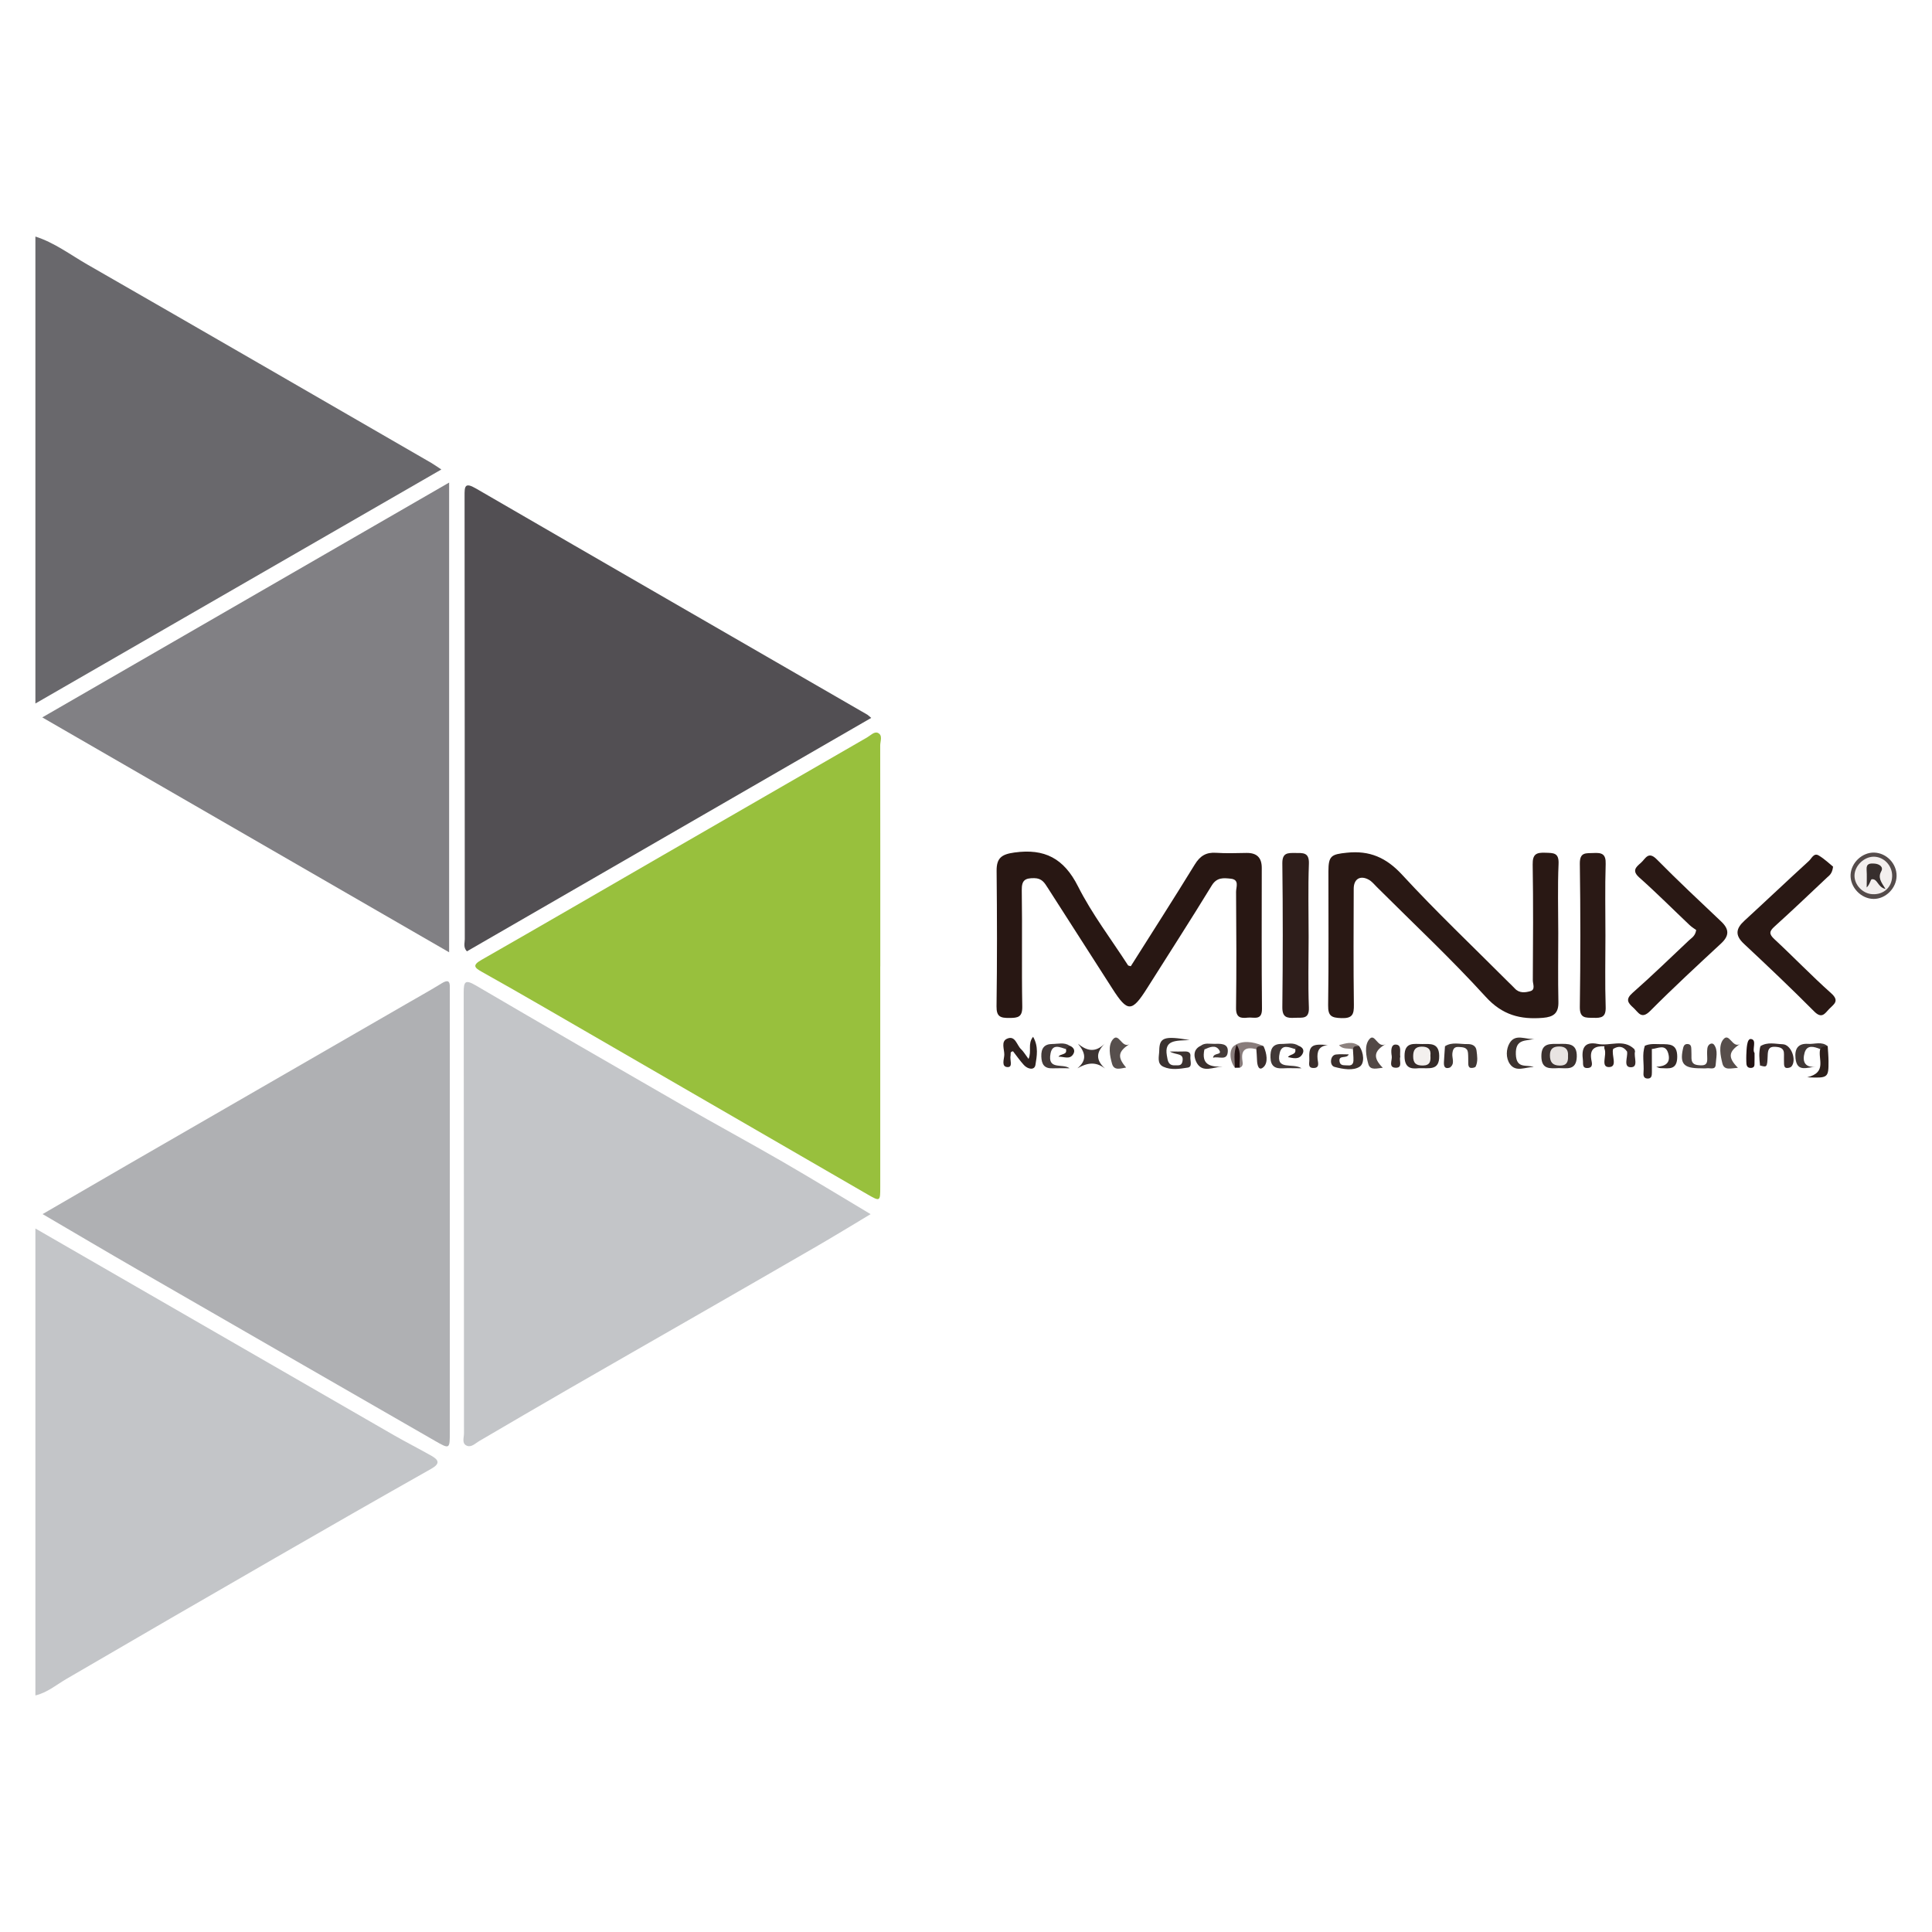 <svg xmlns="http://www.w3.org/2000/svg" width="128px" height="128px" viewBox="0 0 128 128" enable-background="new 0 0 128 128"> <g> <path fill-rule="evenodd" clip-rule="evenodd" fill="#69686C" d="M2.345,15.672c1.258,0.4,2.306,1.199,3.431,1.846 c7.611,4.367,15.206,8.767,22.806,13.155c0.179,0.105,0.346,0.227,0.657,0.432c-9.033,5.208-17.964,10.356-26.894,15.504 C2.345,36.297,2.345,25.984,2.345,15.672z"/> <path fill-rule="evenodd" clip-rule="evenodd" fill="#C3C5C8" d="M2.345,81.391c2.285,1.318,4.57,2.635,6.854,3.953 c5.632,3.247,11.263,6.498,16.897,9.741c0.817,0.468,1.658,0.895,2.478,1.359c0.48,0.271,0.618,0.515,0.001,0.865 c-3.487,1.968-6.963,3.959-10.432,5.959c-4.581,2.64-9.156,5.289-13.725,7.955c-0.679,0.395-1.283,0.919-2.073,1.104 C2.345,102.016,2.345,91.703,2.345,81.391z"/> <path fill-rule="evenodd" clip-rule="evenodd" fill="#98C03D" d="M58.319,64.022c0,4.879,0.002,9.755,0,14.632 c0,0.946-0.009,0.96-0.854,0.472c-7.14-4.128-14.275-8.259-21.412-12.387c-1.37-0.792-2.743-1.578-4.125-2.35 c-0.498-0.277-0.652-0.44-0.024-0.798c4.017-2.293,8.013-4.619,12.019-6.932c4.506-2.602,9.015-5.198,13.519-7.799 c0.234-0.135,0.482-0.413,0.72-0.304c0.338,0.155,0.154,0.548,0.154,0.833c0.008,4.877,0.006,9.755,0.006,14.632 C58.321,64.022,58.321,64.022,58.319,64.022z"/> <path fill-rule="evenodd" clip-rule="evenodd" fill="#524F53" d="M57.721,47.563c-8.982,5.188-17.884,10.326-26.787,15.466 c-0.256-0.27-0.141-0.555-0.141-0.807c-0.007-9.787-0.003-19.574-0.014-29.361c-0.001-0.619,0.002-0.935,0.749-0.501 c8.637,5.009,17.289,9.995,25.935,14.989C57.514,47.378,57.555,47.426,57.721,47.563z"/> <path fill-rule="evenodd" clip-rule="evenodd" fill="#C3C5C8" d="M57.68,80.441c-1.269,0.759-2.424,1.467-3.597,2.146 c-2.681,1.554-5.369,3.095-8.056,4.64c-2.766,1.59-5.537,3.169-8.301,4.765c-1.998,1.151-3.986,2.317-5.977,3.482 c-0.259,0.149-0.514,0.435-0.815,0.311c-0.358-0.146-0.193-0.539-0.194-0.82c-0.009-9.729-0.001-19.46-0.019-29.189 c-0.001-0.747,0.095-0.905,0.809-0.485c4.534,2.657,9.083,5.289,13.64,7.908c2.21,1.271,4.451,2.483,6.659,3.758 C53.764,78.076,55.671,79.243,57.68,80.441z"/> <path fill-rule="evenodd" clip-rule="evenodd" fill="#AFB0B3" d="M2.822,80.437c1.995-1.157,3.857-2.242,5.724-3.321 c6.194-3.576,12.391-7.15,18.587-10.726c0.711-0.412,1.432-0.81,2.129-1.242c0.38-0.233,0.555-0.196,0.54,0.277 c-0.005,0.153,0,0.306,0,0.459c0,9.666,0.001,19.333,0,29.001c0,1.127-0.007,1.139-0.992,0.571 c-6.57-3.779-13.14-7.559-19.706-11.347C7.056,82.929,5.019,81.723,2.822,80.437z"/> <path fill-rule="evenodd" clip-rule="evenodd" fill="#818084" d="M29.756,31.971c0,10.434,0,20.7,0,31.121 c-9-5.195-17.903-10.335-26.955-15.562C11.828,42.319,20.728,37.183,29.756,31.971z"/> <path fill-rule="evenodd" clip-rule="evenodd" fill="#281713" d="M74.918,64.015c1.428-2.26,2.856-4.488,4.242-6.744 c0.347-0.564,0.748-0.816,1.407-0.771c0.671,0.046,1.344,0.019,2.015,0.009c0.681-0.011,1.014,0.308,1.013,0.991 c-0.002,3.111-0.015,6.223,0.014,9.335c0.008,0.809-0.539,0.541-0.939,0.586c-0.485,0.059-0.788-0.008-0.779-0.649 c0.034-2.563,0.021-5.126,0.002-7.688c-0.002-0.31,0.238-0.809-0.353-0.869c-0.468-0.048-0.917-0.105-1.257,0.449 c-1.396,2.287-2.852,4.537-4.279,6.801c-1.014,1.607-1.298,1.612-2.299,0.047c-1.426-2.231-2.859-4.458-4.288-6.689 c-0.213-0.333-0.385-0.635-0.891-0.643c-0.617-0.008-0.842,0.136-0.831,0.805c0.041,2.562-0.014,5.125,0.033,7.687 c0.014,0.716-0.279,0.768-0.852,0.77c-0.584,0.004-0.863-0.069-0.853-0.774c0.042-2.991,0.035-5.98,0.005-8.97 c-0.009-0.864,0.341-1.101,1.181-1.217c2.001-0.278,3.275,0.389,4.211,2.241c0.927,1.838,2.199,3.5,3.321,5.241 C74.754,63.978,74.795,63.978,74.918,64.015z"/> <path fill-rule="evenodd" clip-rule="evenodd" fill="#291814" d="M103.239,61.803c0,1.525-0.024,3.049,0.009,4.571 c0.019,0.759-0.321,1.002-1.028,1.061c-1.494,0.121-2.684-0.181-3.791-1.397c-2.293-2.521-4.793-4.857-7.209-7.27 c-0.172-0.173-0.332-0.375-0.54-0.488c-0.563-0.307-0.991-0.046-0.993,0.597c-0.007,2.562-0.024,5.122,0.011,7.682 c0.01,0.645-0.093,0.92-0.827,0.894c-0.645-0.024-0.891-0.124-0.879-0.851c0.045-2.954,0.015-5.912,0.019-8.867 c0.002-1.041,0.19-1.135,1.224-1.241c1.513-0.158,2.612,0.324,3.668,1.47c2.25,2.442,4.663,4.73,7.01,7.081 c0.151,0.151,0.311,0.294,0.454,0.451c0.298,0.32,0.692,0.265,1.022,0.171c0.353-0.1,0.163-0.475,0.164-0.714 c0.016-2.561,0.034-5.122-0.009-7.681c-0.011-0.689,0.247-0.8,0.843-0.776c0.534,0.019,0.904-0.015,0.872,0.738 C103.192,58.754,103.238,60.279,103.239,61.803z"/> <path fill-rule="evenodd" clip-rule="evenodd" fill="#291814" d="M121.446,57.418c-0.058,0.481-0.258,0.587-0.406,0.726 c-1.151,1.085-2.294,2.177-3.468,3.236c-0.355,0.321-0.385,0.496-0.016,0.84c1.27,1.179,2.472,2.434,3.766,3.587 c0.59,0.526,0.146,0.74-0.142,1.047c-0.28,0.3-0.483,0.663-0.985,0.157c-1.521-1.531-3.09-3.019-4.665-4.491 c-0.598-0.561-0.518-1.006,0.038-1.516c1.435-1.317,2.846-2.658,4.283-3.97c0.174-0.159,0.319-0.547,0.636-0.361 C120.876,56.902,121.209,57.229,121.446,57.418z"/> <path fill-rule="evenodd" clip-rule="evenodd" fill="#291814" d="M112.377,61.617c-0.107-0.081-0.295-0.192-0.446-0.337 c-1.106-1.046-2.18-2.128-3.318-3.137c-0.515-0.455-0.228-0.693,0.101-0.979c0.299-0.26,0.48-0.808,1.049-0.232 c1.389,1.407,2.834,2.763,4.271,4.122c0.536,0.508,0.545,0.938-0.005,1.45c-1.583,1.469-3.173,2.938-4.695,4.469 c-0.596,0.599-0.782,0.094-1.121-0.208c-0.363-0.326-0.536-0.558-0.052-0.984c1.279-1.128,2.503-2.315,3.741-3.483 C112.071,62.136,112.313,62.024,112.377,61.617z"/> <path fill-rule="evenodd" clip-rule="evenodd" fill="#2E1E1B" d="M86.7,62.078c0,1.555-0.044,3.11,0.017,4.665 c0.031,0.818-0.459,0.661-0.936,0.689c-0.533,0.031-0.831-0.036-0.823-0.714c0.036-3.17,0.039-6.342,0-9.513 c-0.007-0.709,0.347-0.697,0.845-0.693c0.508,0.006,0.944-0.068,0.915,0.718C86.658,58.844,86.7,60.463,86.7,62.078z"/> <path fill-rule="evenodd" clip-rule="evenodd" fill="#2A1915" d="M106.364,61.979c0,1.58-0.036,3.162,0.016,4.743 c0.022,0.676-0.285,0.727-0.813,0.713c-0.516-0.013-0.909,0.045-0.899-0.725c0.046-3.162,0.046-6.326,0-9.486 c-0.01-0.794,0.417-0.684,0.913-0.71c0.545-0.029,0.82,0.063,0.799,0.721C106.33,58.815,106.364,60.398,106.364,61.979z"/> <path fill-rule="evenodd" clip-rule="evenodd" fill="#2E211F" d="M68.143,70.157c0.227-0.513-0.078-1,0.302-1.467 c0.374,0.644,0.248,1.293,0.156,1.86c-0.061,0.386-0.516,0.284-0.764,0.012c-0.264-0.289-0.486-0.612-0.72-0.91 c-0.227,0.024-0.138,0.182-0.163,0.278c-0.069,0.269,0.177,0.773-0.191,0.768c-0.451-0.009-0.232-0.533-0.226-0.815 c0.008-0.363-0.24-0.888,0.189-1.069c0.543-0.233,0.633,0.425,0.918,0.692C67.816,69.669,67.938,69.886,68.143,70.157z"/> <path fill-rule="evenodd" clip-rule="evenodd" fill="#554C4B" d="M125.654,58.033c-0.01,0.811-0.721,1.525-1.518,1.523 c-0.832-0.001-1.568-0.771-1.53-1.602c0.036-0.799,0.773-1.49,1.565-1.468C124.986,56.511,125.665,57.218,125.654,58.033z"/> <path fill-rule="evenodd" clip-rule="evenodd" fill="#3B3230" d="M77.502,69.665c0.485,0,0.728,0.01,0.969-0.002 c0.251-0.011,0.434,0.059,0.396,0.347c-0.031,0.253,0.159,0.668-0.173,0.721c-0.527,0.084-1.109,0.178-1.617-0.056 c-0.454-0.208-0.278-0.701-0.274-1.073c0.013-0.865,0.319-0.989,2.014-0.696c-0.919,0.05-1.688-0.026-1.51,1.021 c0.062,0.355,0.084,0.68,0.559,0.655c0.205-0.008,0.419,0.049,0.477-0.27C78.446,69.746,77.942,69.924,77.502,69.665z"/> <path fill-rule="evenodd" clip-rule="evenodd" fill="#3C3230" d="M103.277,70.765c-0.606,0.027-1.147,0.088-1.157-0.773 c-0.012-0.927,0.607-0.824,1.179-0.832c0.587-0.005,1.191-0.058,1.167,0.849C104.44,70.942,103.797,70.763,103.277,70.765z"/> <path fill-rule="evenodd" clip-rule="evenodd" fill="#352B29" d="M93.992,70.773c-0.472,0.047-0.938,0.026-0.938-0.811 c-0.003-0.949,0.629-0.79,1.175-0.792c0.53-0.002,1.104-0.094,1.122,0.775C95.369,70.961,94.691,70.747,93.992,70.773z"/> <path fill-rule="evenodd" clip-rule="evenodd" fill="#4B4240" d="M112.646,70.777c-1.085,0-1.355-0.296-1.154-1.251 c0.038-0.19,0.082-0.367,0.314-0.357c0.257,0.011,0.243,0.223,0.251,0.398c0.011,0.182,0.003,0.363,0.007,0.543 c0.009,0.418,0.279,0.455,0.617,0.471c0.405,0.019,0.439-0.199,0.427-0.506c-0.011-0.21-0.016-0.425,0.011-0.633 c0.039-0.273,0.315-0.398,0.442-0.227c0.283,0.384,0.13,0.876,0.108,1.318c-0.018,0.37-0.356,0.217-0.571,0.241 C112.95,70.792,112.798,70.777,112.646,70.777z"/> <path fill-rule="evenodd" clip-rule="evenodd" fill="#574E4B" d="M115.142,70.745c-0.47,0.028-0.905,0.195-1.028-0.288 c-0.131-0.521-0.259-1.186,0.047-1.578c0.406-0.521,0.598,0.569,1.105,0.298C114.514,69.68,114.469,70.063,115.142,70.745z"/> <path fill-rule="evenodd" clip-rule="evenodd" fill="#574F4D" d="M74.609,70.727c-0.364,0.055-0.798,0.232-0.934-0.251 c-0.146-0.522-0.273-1.198,0.04-1.595c0.408-0.521,0.596,0.584,1.11,0.301C74.073,69.663,74.016,70.043,74.609,70.727z"/> <path fill-rule="evenodd" clip-rule="evenodd" fill="#382A29" d="M107.802,69.675c-0.251-0.363-0.563-0.403-0.928-0.178 c-0.226,0.046-0.412-0.032-0.578-0.179c-0.61-0.024-0.991,0.157-0.868,0.882c0.031,0.191,0.154,0.538-0.242,0.559 c-0.387,0.022-0.285-0.294-0.315-0.521c-0.1-0.757,0.075-1.264,0.989-1.075c0.797,0.165,1.689-0.361,2.412,0.339 C108.187,69.755,108.046,69.858,107.802,69.675z"/> <path fill-rule="evenodd" clip-rule="evenodd" fill="#3C3332" d="M73.192,69.141c-0.58,0.59-0.598,1.081,0.014,1.651 c-0.627-0.492-1.204-0.366-1.828-0.013c0.658-0.541,0.531-1.039,0.04-1.629C72.03,69.645,72.574,69.749,73.192,69.141z"/> <path fill-rule="evenodd" clip-rule="evenodd" fill="#392C2B" d="M116.631,69.312c0.472-0.298,0.993-0.145,1.484-0.128 c0.555,0.021,0.937,1.049,0.574,1.474c-0.063,0.073-0.212,0.105-0.318,0.098c-0.141-0.008-0.171-0.143-0.174-0.266 c-0.004-0.212-0.009-0.426-0.003-0.637c0.013-0.423-0.271-0.483-0.597-0.5c-0.425-0.022-0.471,0.23-0.483,0.58 c-0.031,0.788-0.049,0.788-0.508,0.657C116.845,70.167,116.814,69.74,116.631,69.312z"/> <path fill-rule="evenodd" clip-rule="evenodd" fill="#3A2F2D" d="M90.042,69.296c0.334,0.459,0.367,1.157,0.042,1.373 c-0.423,0.282-1.106,0.168-1.666,0.017c-0.18-0.049-0.257-0.243-0.23-0.449c0.026-0.202,0.14-0.354,0.334-0.375 c0.266-0.029,0.536-0.007,0.834-0.007c-0.127,0.32-0.689,0-0.606,0.482c0.051,0.289,0.308,0.227,0.513,0.248 c0.428,0.045,0.416-0.238,0.405-0.524c-0.008-0.18-0.021-0.361-0.032-0.543C89.626,69.18,89.812,69.197,90.042,69.296z"/> <path fill-rule="evenodd" clip-rule="evenodd" fill="#3D3330" d="M101.659,68.824c-0.572,0.165-1.267-0.021-1.23,1.028 c0.035,0.998,0.718,0.653,1.189,0.843c-0.549-0.016-1.182,0.376-1.587-0.206c-0.274-0.394-0.256-0.987-0.012-1.388 C100.412,68.449,101.092,68.901,101.659,68.824z"/> <path fill-rule="evenodd" clip-rule="evenodd" fill="#403835" d="M95.736,69.312c0.468-0.294,0.983-0.128,1.479-0.139 c0.284-0.008,0.564,0.086,0.608,0.423c0.045,0.354,0.105,0.725-0.055,1.063c-0.032,0.069-0.209,0.104-0.313,0.094 c-0.138-0.011-0.176-0.143-0.179-0.27c-0.006-0.241,0.005-0.485-0.017-0.727c-0.035-0.374-0.334-0.373-0.607-0.392 c-0.313-0.022-0.398,0.148-0.43,0.44c-0.031,0.307,0.187,0.665-0.155,0.919C95.683,70.318,96.082,69.725,95.736,69.312z"/> <path fill-rule="evenodd" clip-rule="evenodd" fill="#413837" d="M85.812,69.508c-0.396-0.12-0.888-0.357-1.029,0.255 c-0.274,1.2,0.844,0.627,1.448,1.013c-0.53,0-0.891-0.017-1.248,0.004c-0.514,0.028-0.792-0.146-0.81-0.712 c-0.018-0.541,0.122-0.911,0.723-0.904c0.384,0.004,0.788-0.121,1.147,0.126C86.012,69.41,85.935,69.481,85.812,69.508z"/> <path fill-rule="evenodd" clip-rule="evenodd" fill="#433A39" d="M70.621,69.504c-0.403-0.127-0.889-0.363-1.018,0.281 c-0.228,1.144,0.795,0.644,1.255,0.99c-0.372,0-0.745-0.01-1.117,0.004c-0.554,0.021-0.734-0.259-0.751-0.786 c-0.017-0.541,0.198-0.822,0.721-0.826c0.385-0.002,0.791-0.129,1.153,0.112C70.829,69.403,70.747,69.478,70.621,69.504z"/> <path fill-rule="evenodd" clip-rule="evenodd" fill="#362B29" d="M108.979,69.283c0.346-0.157,0.714-0.104,1.074-0.104 c0.56,0,1.069-0.023,1.068,0.832c-0.003,0.898-0.55,0.77-1.093,0.756c-0.086-0.002-0.173-0.033-0.298-0.093 c0.598-0.016,0.965-0.242,0.801-0.865c-0.18-0.68-0.688-0.341-1.093-0.308C109.242,69.521,109.084,69.459,108.979,69.283z"/> <path fill-rule="evenodd" clip-rule="evenodd" fill="#403735" d="M120.594,69.504c-0.407-0.161-0.875-0.311-1.035,0.245 c-0.146,0.512-0.047,1.014,0.771,0.926c-0.589,0.022-1.272,0.4-1.372-0.551c-0.068-0.639,0.162-1.01,0.84-0.965 c0.433,0.03,0.899-0.183,1.293,0.156C120.963,69.475,120.79,69.52,120.594,69.504z"/> <path fill-rule="evenodd" clip-rule="evenodd" fill="#524946" d="M91.614,70.743c-0.358,0.026-0.832,0.203-0.956-0.239 c-0.151-0.535-0.282-1.239,0.063-1.653c0.377-0.454,0.545,0.649,1.092,0.318C91.009,69.632,90.954,70.085,91.614,70.743z"/> <path fill-rule="evenodd" clip-rule="evenodd" fill="#2C1F1B" d="M120.594,69.504c0.111-0.206,0.315-0.17,0.497-0.188 c0.02,0.327,0.05,0.653,0.053,0.982c0.004,1.112-0.026,1.137-1.412,1.075C121.079,71.049,120.421,70.141,120.594,69.504z"/> <path fill-rule="evenodd" clip-rule="evenodd" fill="#312523" d="M108.979,69.283c0.174,0.03,0.355,0.043,0.46,0.219 c0.002,0.51,0.004,1.019,0.003,1.53c-0.001,0.215-0.006,0.447-0.313,0.423c-0.245-0.019-0.257-0.223-0.242-0.402 C108.937,70.465,108.771,69.865,108.979,69.283z"/> <path fill-rule="evenodd" clip-rule="evenodd" fill="#887C7B" d="M83.236,69.512c-0.672-0.171-1.041,0.004-0.919,0.78 c0.025,0.163,0.049,0.367-0.183,0.446c-0.164-0.169-0.16-0.384-0.159-0.422c0.002,0.04,0.005,0.253-0.16,0.426 c-0.369-0.481-0.385-1.21-0.056-1.455c0.505-0.375,1.254-0.29,1.89-0.006C83.568,69.459,83.417,69.51,83.236,69.512z"/> <path fill-rule="evenodd" clip-rule="evenodd" fill="#3A302E" d="M79.795,69.53c-0.215,0.998,0.373,1.172,1.202,1.133 c-0.608,0.026-1.296,0.431-1.69-0.214c-0.171-0.284-0.354-0.887,0.244-1.162C79.787,69.214,79.834,69.328,79.795,69.53z"/> <path fill-rule="evenodd" clip-rule="evenodd" fill="#231313" d="M116.243,69.763c0,0.275,0.005,0.427-0.002,0.574 c-0.011,0.167,0.051,0.39-0.211,0.414c-0.297,0.024-0.333-0.186-0.332-0.414c0-0.149-0.009-0.301,0-0.449 c0.021-0.395,0.027-1.088,0.31-1.05C116.425,68.892,116.059,69.538,116.243,69.763z"/> <path fill-rule="evenodd" clip-rule="evenodd" fill="#3A2E2C" d="M87.974,69.24c-0.599,0.062-0.729,0.41-0.681,0.927 c0.021,0.214,0.171,0.606-0.289,0.59c-0.379-0.012-0.248-0.339-0.258-0.553C86.702,69.281,86.885,69.134,87.974,69.24z"/> <path fill-rule="evenodd" clip-rule="evenodd" fill="#382C2A" d="M92.77,70.019c-0.086,0.246,0.178,0.718-0.278,0.722 c-0.536,0.002-0.241-0.5-0.286-0.775c-0.048-0.286-0.075-0.766,0.258-0.761C92.903,69.214,92.718,69.708,92.77,70.019z"/> <path fill-rule="evenodd" clip-rule="evenodd" fill="#3B2E2D" d="M83.236,69.512c0.04-0.253,0.262-0.18,0.413-0.23 c0.025,0.017,0.064,0.028,0.074,0.051c0.206,0.457,0.303,1.06,0.001,1.352c-0.337,0.324-0.435-0.133-0.443-0.451 C83.274,69.993,83.253,69.753,83.236,69.512z"/> <path fill-rule="evenodd" clip-rule="evenodd" fill="#30221F" d="M106.296,69.318c0.208,0.008,0.435-0.041,0.578,0.179 c-0.126,0.415,0.323,1.192-0.272,1.2c-0.58,0.007-0.125-0.794-0.298-1.2C106.28,69.446,106.298,69.377,106.296,69.318z"/> <path fill-rule="evenodd" clip-rule="evenodd" fill="#443B39" d="M79.795,69.53c-0.081-0.082-0.162-0.163-0.244-0.243 c0.269-0.214,0.585-0.124,0.882-0.13c0.392-0.005,0.932-0.056,0.913,0.485c-0.025,0.693-0.608,0.313-0.976,0.437 c0.02-0.363,0.627-0.15,0.409-0.502C80.539,69.191,80.135,69.377,79.795,69.53z"/> <path fill-rule="evenodd" clip-rule="evenodd" fill="#382A29" d="M107.802,69.675c0.156-0.057,0.312-0.114,0.47-0.173 c0.019,0.057,0.063,0.12,0.05,0.171c-0.089,0.365,0.255,1.043-0.28,1.035C107.532,70.702,107.848,70.045,107.802,69.675z"/> <path fill-rule="evenodd" clip-rule="evenodd" fill="#221212" d="M81.815,70.742c-0.005-0.465-0.103-0.937,0.114-1.528 c0.365,0.563,0.148,1.063,0.205,1.524C82.028,70.74,81.922,70.74,81.815,70.742z"/> <path fill-rule="evenodd" clip-rule="evenodd" fill="#382E2D" d="M95.734,69.312c0.657,0.341,0.19,0.949,0.335,1.413 c-0.352,0.126-0.419-0.076-0.405-0.355C95.682,70.016,95.712,69.663,95.734,69.312z"/> <path fill-rule="evenodd" clip-rule="evenodd" fill="#342624" d="M116.631,69.312c0.483,0.435,0.526,0.863-0.024,1.278 C116.561,70.161,116.518,69.734,116.631,69.312z"/> <path fill-rule="evenodd" clip-rule="evenodd" fill="#8D827F" d="M90.042,69.296c-0.159,0.03-0.374-0.041-0.407,0.222 c-0.301-0.092-0.653,0.037-0.924-0.277C89.156,69.128,89.596,68.955,90.042,69.296z"/> <path fill-rule="evenodd" clip-rule="evenodd" fill="#2E2320" d="M70.621,69.504c0.081-0.074,0.162-0.149,0.243-0.225 c0.265,0.106,0.39,0.314,0.243,0.557c-0.237,0.391-0.621,0.159-0.978,0.172C70.268,69.783,70.731,69.918,70.621,69.504z"/> <path fill-rule="evenodd" clip-rule="evenodd" fill="#2E2322" d="M85.812,69.508c0.077-0.073,0.154-0.146,0.231-0.219 c0.269,0.099,0.391,0.296,0.245,0.547c-0.227,0.387-0.594,0.273-0.957,0.2C85.469,69.822,85.904,69.897,85.812,69.508z"/> <path fill-rule="evenodd" clip-rule="evenodd" fill="#F3EFEE" d="M125.36,58.05c-0.017,0.735-0.561,1.231-1.304,1.193 c-0.652-0.033-1.212-0.624-1.19-1.258c0.021-0.628,0.621-1.214,1.255-1.226C124.804,56.749,125.377,57.345,125.36,58.05z"/> <path fill-rule="evenodd" clip-rule="evenodd" fill="#E8E4E2" d="M103.885,69.965c0.021,0.39-0.089,0.643-0.553,0.633 c-0.468-0.008-0.644-0.227-0.646-0.678c-0.001-0.438,0.23-0.592,0.623-0.588C103.73,69.334,103.919,69.549,103.885,69.965z"/> <path fill-rule="evenodd" clip-rule="evenodd" fill="#F3F0EE" d="M94.768,69.933c0.027,0.365-0.013,0.653-0.495,0.661 c-0.456,0.006-0.652-0.157-0.647-0.629c0.004-0.406,0.153-0.62,0.567-0.622C94.591,69.339,94.821,69.5,94.768,69.933z"/> <path fill-rule="evenodd" clip-rule="evenodd" fill="#372E2D" d="M124.92,58.897c-0.545-0.129-0.507-0.688-0.912-0.643 c-0.079,0.009-0.121,0.344-0.335,0.543c0-0.392,0.021-0.783-0.005-1.174c-0.029-0.418,0.217-0.425,0.516-0.408 c0.332,0.02,0.612,0.224,0.457,0.503C124.398,58.152,124.634,58.436,124.92,58.897z"/> </g> </svg>